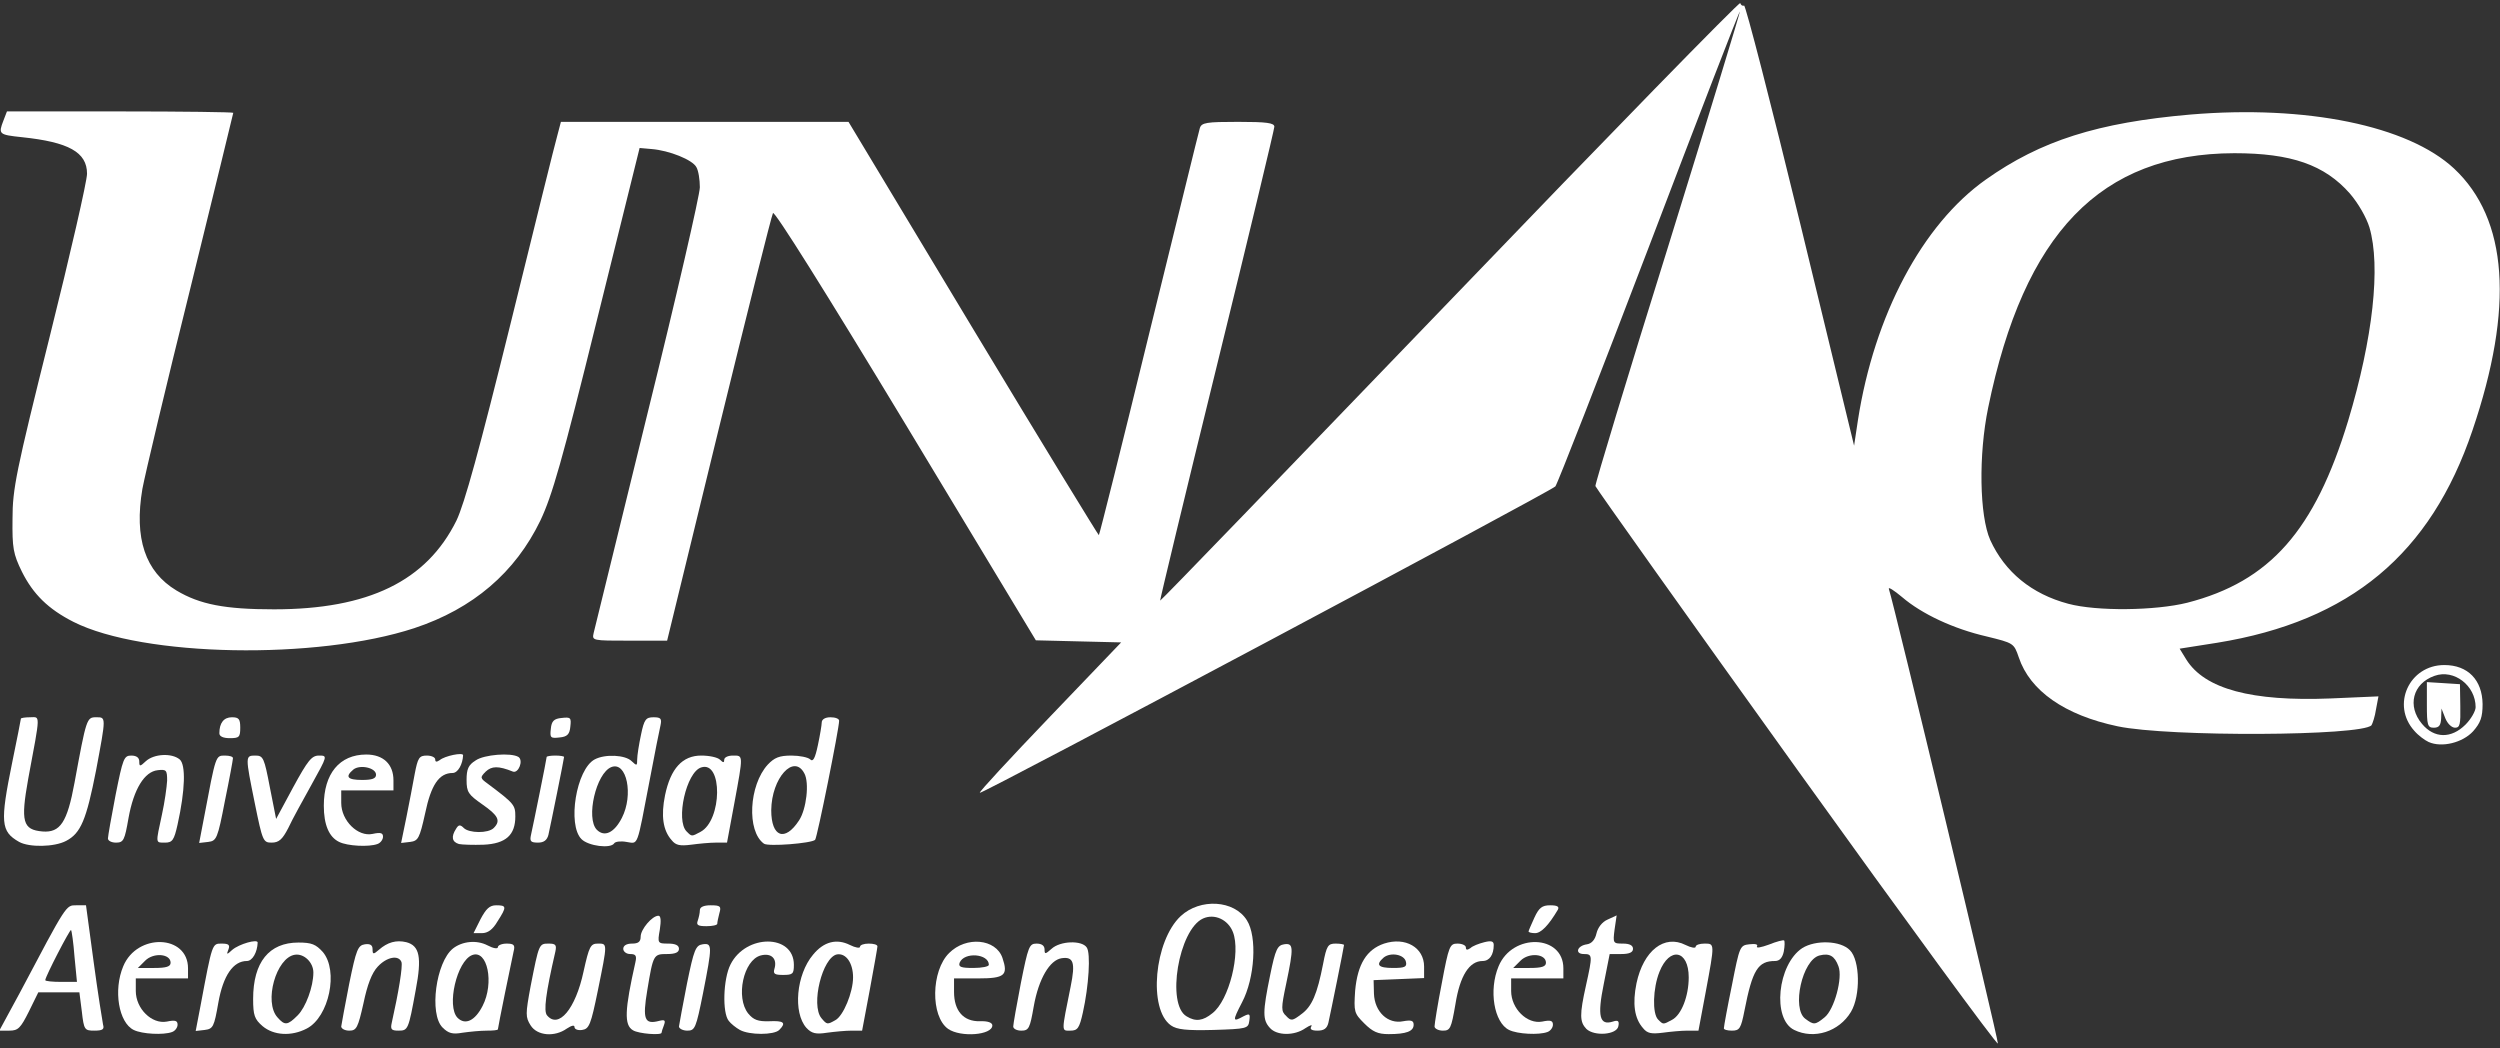 <!DOCTYPE svg PUBLIC "-//W3C//DTD SVG 20010904//EN" "http://www.w3.org/TR/2001/REC-SVG-20010904/DTD/svg10.dtd">
<svg version="1.0" xmlns="http://www.w3.org/2000/svg" width="718px" height="301px" viewBox="0 0 7180 3010" preserveAspectRatio="xMidYMid meet">
<rect x="0" y="0" width="7180" height="3010" fill="#333333" stroke="none"/>
<g id="layer101" fill="#ffffff" stroke="none">
 <path d="M5160 2208 c-316 -440 -576 -806 -578 -812 -1 -6 92 -314 208 -685 115 -371 208 -676 207 -678 -2 -1 -119 302 -261 675 -142 372 -263 682 -269 689 -16 16 -1648 885 -1653 880 -3 -2 88 -100 201 -218 l205 -214 -123 -3 -122 -3 -374 -620 c-232 -384 -377 -615 -381 -607 -4 7 -74 286 -156 621 l-148 607 -108 0 c-107 0 -108 0 -103 -22 3 -13 73 -297 155 -632 83 -335 150 -627 150 -648 0 -22 -4 -48 -10 -58 -11 -21 -78 -48 -129 -52 l-34 -3 -122 492 c-101 409 -129 506 -163 578 -72 149 -193 253 -362 309 -280 92 -779 83 -979 -18 -73 -37 -116 -80 -148 -144 -25 -51 -28 -68 -27 -152 0 -86 10 -135 107 -524 59 -236 107 -446 107 -467 0 -62 -53 -91 -187 -105 -67 -7 -68 -9 -53 -48 l10 -26 325 0 c179 0 325 2 325 4 0 2 -56 230 -124 507 -69 277 -130 535 -137 573 -24 142 8 238 98 292 67 40 139 54 280 54 271 0 438 -81 524 -255 23 -48 65 -200 156 -568 68 -276 128 -519 134 -539 l10 -38 413 0 413 0 358 595 c197 327 360 593 361 592 2 -2 67 -261 144 -577 78 -316 143 -583 146 -592 5 -16 19 -18 110 -18 82 0 104 3 104 14 0 7 -74 316 -165 686 -91 370 -164 674 -163 675 2 1 376 -387 833 -862 456 -475 831 -859 833 -854 2 6 7 9 11 7 4 -3 77 280 162 629 l154 635 11 -73 c47 -302 185 -562 367 -691 158 -112 322 -164 588 -187 333 -28 625 32 757 155 155 145 173 399 53 752 -120 355 -351 548 -733 610 l-108 17 19 31 c53 85 188 121 414 112 l138 -6 -7 37 c-3 21 -10 41 -13 46 -29 31 -581 34 -729 3 -152 -32 -252 -102 -284 -198 -14 -41 -15 -41 -92 -60 -96 -22 -187 -65 -243 -113 -24 -20 -41 -31 -38 -23 14 40 315 1295 313 1305 -2 6 -262 -349 -578 -789z m1122 -477 c237 -61 366 -207 462 -523 71 -236 94 -443 61 -555 -9 -29 -32 -69 -56 -97 -73 -83 -169 -116 -332 -116 -384 1 -604 229 -707 731 -28 136 -25 310 6 380 42 92 119 155 224 183 82 22 250 20 342 -3z"/>
 <path d="M384 2958 c-43 -21 -59 -114 -30 -183 40 -96 186 -91 186 6 l0 29 -75 0 -75 0 0 36 c0 51 46 96 89 88 24 -5 31 -3 31 9 0 8 -7 18 -16 21 -24 9 -86 6 -110 -6z m106 -193 c0 -26 -49 -30 -73 -6 l-21 21 47 0 c35 0 47 -4 47 -15z"/>
 <path d="M754 2947 c-23 -20 -27 -31 -27 -78 0 -106 46 -162 130 -162 38 0 50 5 70 27 46 54 18 187 -46 220 -44 23 -95 20 -127 -7z m101 -31 c23 -23 45 -82 45 -123 0 -29 -27 -55 -53 -51 -54 8 -90 136 -50 180 21 24 29 23 58 -6z"/>
 <path d="M1271 2951 c-39 -39 -19 -188 30 -227 27 -21 68 -25 99 -9 17 9 30 11 30 5 0 -5 11 -10 25 -10 21 0 25 4 20 23 -7 31 -45 218 -45 223 0 3 -15 4 -32 4 -18 0 -49 3 -70 6 -28 5 -40 2 -57 -15z m115 -62 c34 -66 14 -163 -30 -146 -44 17 -74 147 -42 180 22 22 50 9 72 -34z"/>
 <path d="M1524 2945 c-15 -24 -15 -32 0 -113 24 -122 24 -122 52 -122 20 0 23 4 19 23 -28 121 -34 171 -24 183 33 40 82 -18 105 -126 16 -72 20 -80 41 -80 28 0 28 -3 0 135 -20 98 -25 110 -45 113 -12 2 -22 -2 -22 -8 0 -7 -8 -5 -22 4 -35 25 -85 21 -104 -9z"/>
 <path d="M1818 2959 c-26 -15 -24 -58 7 -196 4 -18 1 -23 -15 -23 -11 0 -20 -7 -20 -15 0 -9 9 -15 25 -15 18 0 25 -5 25 -20 0 -21 33 -60 51 -60 7 0 8 14 4 40 -7 39 -6 40 24 40 21 0 31 5 31 15 0 10 -10 15 -34 15 -39 0 -40 1 -57 104 -14 84 -8 99 34 88 16 -4 19 -2 14 12 -4 10 -7 20 -7 22 0 8 -66 3 -82 -7z"/>
 <path d="M2125 2958 c-11 -6 -26 -18 -32 -26 -19 -23 -16 -121 5 -162 44 -88 182 -88 182 1 0 26 -3 29 -31 29 -24 0 -29 -3 -25 -17 9 -29 -8 -47 -39 -39 -50 13 -73 121 -36 167 15 18 28 23 60 22 42 -2 50 4 29 25 -15 15 -86 15 -113 0z"/>
 <path d="M2316 2952 c-39 -44 -29 -153 19 -210 31 -38 68 -47 106 -28 16 8 29 10 29 5 0 -5 11 -9 25 -9 14 0 25 3 25 8 0 4 -10 60 -22 125 l-22 117 -30 0 c-17 0 -49 3 -71 6 -32 5 -44 2 -59 -14z m83 -22 c23 -12 51 -80 51 -123 0 -41 -20 -70 -46 -66 -42 8 -76 145 -45 183 16 19 17 19 40 6z"/>
 <path d="M2723 2955 c-51 -36 -49 -167 3 -218 49 -49 134 -41 153 14 17 50 7 59 -70 59 l-69 0 0 39 c0 54 27 85 74 84 23 -1 36 4 36 12 0 28 -91 35 -127 10z m117 -184 c0 -32 -71 -38 -84 -6 -4 12 4 15 39 15 25 0 45 -4 45 -9z"/>
 <path d="M3647 2952 c-21 -23 -21 -45 1 -152 15 -74 21 -85 40 -88 27 -4 28 8 6 113 -15 71 -15 79 0 93 14 15 18 14 43 -5 31 -22 46 -58 63 -145 10 -52 14 -58 36 -58 13 0 24 2 24 4 0 5 -38 193 -45 224 -4 16 -13 22 -31 22 -17 0 -23 -4 -18 -12 4 -6 -3 -4 -17 5 -31 22 -82 22 -102 -1z"/>
 <path d="M3918 2939 c-29 -29 -30 -33 -26 -94 7 -76 33 -118 83 -135 61 -20 115 11 115 66 l0 33 -72 3 -73 3 1 39 c2 52 40 88 84 79 23 -4 30 -2 30 10 0 19 -21 27 -72 27 -31 0 -46 -7 -70 -31z m120 -176 c-4 -22 -44 -29 -64 -13 -24 21 -16 30 27 30 33 0 40 -3 37 -17z"/>
 <path d="M4334 2958 c-43 -21 -59 -114 -30 -183 40 -96 186 -91 186 6 l0 29 -75 0 -75 0 0 36 c0 51 46 96 89 88 24 -5 31 -3 31 9 0 8 -7 18 -16 21 -24 9 -86 6 -110 -6z m106 -193 c0 -26 -49 -30 -73 -6 l-21 21 47 0 c35 0 47 -4 47 -15z"/>
 <path d="M4556 2955 c-19 -20 -20 -40 -1 -125 19 -86 19 -90 -6 -90 -27 0 -20 -24 9 -28 13 -2 23 -13 27 -31 4 -17 16 -33 32 -40 l26 -12 -6 41 c-5 39 -4 40 24 40 19 0 29 5 29 15 0 10 -10 15 -34 15 l-33 0 -17 86 c-19 93 -12 120 26 108 15 -5 19 -2 16 13 -4 25 -69 30 -92 8z"/>
 <path d="M4719 2953 c-25 -28 -31 -70 -19 -129 20 -94 80 -141 141 -110 16 8 29 10 29 5 0 -5 11 -9 25 -9 30 0 30 -2 4 138 l-21 112 -32 0 c-17 0 -49 3 -71 6 -32 4 -44 2 -56 -13z m83 -24 c27 -14 48 -68 48 -122 0 -79 -55 -89 -84 -16 -19 47 -21 120 -4 137 15 15 14 15 40 1z"/>
 <path d="M5153 2958 c-64 -31 -48 -188 23 -235 38 -24 110 -22 137 6 29 29 31 130 3 177 -34 57 -106 80 -163 52z m87 -36 c28 -22 53 -114 40 -147 -11 -30 -26 -38 -54 -31 -50 12 -81 153 -41 182 24 18 28 18 55 -4z"/>
 <path d="M56 2853 c136 -257 133 -253 163 -253 l28 0 22 163 c12 89 25 170 27 180 4 13 -1 17 -25 17 -28 0 -30 -2 -36 -55 l-7 -55 -59 0 -59 0 -27 55 c-24 48 -31 55 -56 55 l-29 0 58 -107z m158 -105 c-3 -40 -8 -75 -10 -77 -3 -3 -74 134 -74 144 0 3 21 5 46 5 l45 0 -7 -72z"/>
 <path d="M576 2888 c34 -181 33 -178 61 -178 20 0 24 4 19 17 -6 15 -5 16 11 1 20 -17 73 -32 73 -21 -1 28 -15 53 -31 53 -39 0 -68 41 -82 120 -12 69 -15 75 -39 78 l-26 3 14 -73z"/>
 <path d="M980 2948 c1 -7 11 -62 23 -123 20 -98 25 -110 45 -113 15 -2 22 2 22 14 0 15 2 16 18 2 25 -22 50 -29 79 -22 38 10 45 43 27 137 -21 115 -22 117 -50 117 -20 0 -23 -4 -19 -22 20 -89 32 -163 28 -175 -8 -21 -42 -15 -68 13 -17 18 -30 52 -41 105 -16 71 -20 79 -41 79 -13 0 -23 -6 -23 -12z"/>
 <path d="M1950 2948 c1 -7 11 -62 23 -123 20 -98 25 -110 45 -113 28 -4 28 4 1 141 -20 100 -23 107 -45 107 -13 0 -24 -6 -24 -12z"/>
 <path d="M2910 2948 c0 -6 10 -63 22 -125 21 -105 24 -113 45 -113 15 0 23 6 23 17 0 14 2 14 20 -2 25 -23 87 -25 101 -4 12 16 6 111 -11 187 -10 45 -15 52 -36 52 -26 0 -26 7 1 -127 14 -69 8 -86 -26 -81 -34 5 -66 59 -80 138 -11 63 -14 70 -36 70 -12 0 -23 -5 -23 -12z"/>
 <path d="M3363 2945 c-66 -46 -48 -243 28 -314 56 -52 154 -46 190 12 30 47 23 166 -14 236 -28 54 -27 57 4 40 18 -9 20 -8 17 13 -3 22 -7 23 -103 26 -77 2 -105 -1 -122 -13z m119 -35 c48 -37 82 -174 59 -233 -14 -36 -53 -54 -86 -39 -70 32 -106 247 -47 281 26 16 47 13 74 -9z"/>
 <path d="M4120 2948 c0 -7 9 -64 21 -125 20 -107 23 -113 45 -113 13 0 24 5 24 11 0 8 4 8 13 2 6 -6 24 -13 40 -17 20 -5 27 -3 27 8 0 28 -12 46 -32 46 -38 0 -65 42 -78 124 -12 70 -15 76 -36 76 -13 0 -24 -6 -24 -12z"/>
 <path d="M4951 2953 c0 -5 10 -60 23 -123 22 -112 23 -115 50 -118 17 -2 26 0 22 6 -3 6 12 3 34 -5 22 -9 42 -14 44 -12 2 2 2 16 -1 32 -4 18 -12 27 -25 27 -49 0 -65 25 -88 143 -10 51 -14 57 -36 57 -13 0 -24 -3 -23 -7z"/>
 <path d="M1380 2640 c16 -30 26 -40 45 -40 30 0 31 4 4 46 -14 24 -28 34 -45 34 l-24 0 20 -40z"/>
 <path d="M4390 2675 c0 -2 8 -20 17 -40 13 -28 22 -35 45 -35 21 0 27 4 22 13 -26 44 -48 67 -65 67 -10 0 -19 -2 -19 -5z"/>
 <path d="M2004 2644 c3 -9 6 -22 6 -30 0 -9 11 -14 31 -14 28 0 31 3 25 23 -3 12 -6 25 -6 30 0 4 -14 7 -31 7 -24 0 -30 -3 -25 -16z"/>
 <path d="M55 2418 c-53 -30 -55 -56 -20 -228 14 -68 25 -124 25 -126 0 -2 12 -4 26 -4 30 0 31 -16 -5 177 -22 123 -16 146 41 151 51 4 71 -26 92 -140 34 -185 35 -188 62 -188 29 0 29 -3 0 152 -28 143 -44 181 -86 203 -34 18 -106 19 -135 3z"/>
 <path d="M974 2418 c-29 -14 -44 -49 -44 -104 0 -92 45 -147 122 -147 49 0 78 28 78 74 l0 29 -75 0 -75 0 0 36 c0 51 48 98 90 89 23 -5 30 -3 30 8 0 8 -7 18 -16 21 -24 9 -86 6 -110 -6z m106 -193 c0 -20 -46 -30 -65 -15 -25 21 -17 30 25 30 29 0 40 -4 40 -15z"/>
 <path d="M1318 2424 c-20 -6 -23 -21 -8 -44 7 -12 12 -12 22 -2 15 15 70 16 86 0 21 -21 13 -36 -33 -68 -40 -28 -45 -35 -45 -70 0 -31 5 -43 26 -56 24 -17 102 -23 123 -10 15 10 0 48 -16 42 -42 -17 -61 -16 -78 0 -17 17 -16 19 6 35 76 57 79 61 79 94 0 53 -27 78 -91 81 -30 1 -62 0 -71 -2z"/>
 <path d="M1670 2410 c-41 -41 -15 -201 38 -229 30 -16 88 -13 106 5 15 14 16 14 16 -5 0 -11 5 -43 11 -71 9 -44 14 -50 36 -50 21 0 24 4 20 23 -3 12 -17 83 -31 157 -38 198 -32 183 -67 178 -16 -3 -32 -1 -35 4 -10 16 -74 8 -94 -12z m116 -61 c34 -66 14 -163 -30 -146 -44 17 -74 147 -42 180 22 22 50 9 72 -34z"/>
 <path d="M1929 2413 c-25 -28 -31 -70 -19 -129 16 -77 50 -114 104 -114 23 0 47 5 54 12 9 9 12 9 12 0 0 -7 11 -12 25 -12 30 0 30 -4 4 137 l-21 113 -32 0 c-17 0 -49 3 -71 6 -32 4 -44 2 -56 -13z m83 -24 c62 -33 64 -205 2 -185 -43 13 -74 152 -42 184 15 15 14 15 40 1z"/>
 <path d="M2194 2423 c-50 -36 -43 -168 11 -227 19 -20 33 -26 68 -26 23 0 48 5 54 11 8 8 14 -3 22 -41 6 -28 11 -58 11 -65 0 -9 10 -15 25 -15 14 0 25 4 25 10 0 22 -63 336 -69 342 -10 10 -135 20 -147 11z m101 -67 c21 -32 30 -108 15 -135 -30 -57 -94 13 -95 106 0 77 39 92 80 29z"/>
 <path d="M310 2408 c0 -6 10 -63 22 -125 21 -105 24 -113 45 -113 15 0 23 6 23 17 0 15 2 15 19 -1 23 -21 74 -24 97 -5 18 15 16 88 -6 187 -10 45 -15 52 -36 52 -28 0 -27 4 -9 -80 8 -36 14 -80 15 -98 0 -30 -2 -33 -27 -30 -38 4 -69 54 -84 138 -11 63 -14 70 -36 70 -12 0 -23 -5 -23 -12z"/>
 <path d="M586 2348 c34 -180 33 -178 60 -178 13 0 24 3 23 8 0 4 -10 59 -23 122 -21 109 -24 115 -48 118 l-26 3 14 -73z"/>
 <path d="M732 2308 c-28 -138 -28 -138 2 -138 22 0 25 7 41 91 l18 91 49 -91 c42 -77 53 -91 74 -91 25 0 25 0 -21 83 -25 45 -56 101 -67 125 -17 33 -27 42 -48 42 -24 0 -26 -4 -48 -112z"/>
 <path d="M1167 2348 c8 -40 19 -97 24 -125 9 -47 13 -53 35 -53 13 0 24 5 24 11 0 8 4 8 13 2 14 -12 67 -23 67 -14 -1 26 -15 51 -30 51 -39 0 -62 34 -79 116 -16 72 -20 79 -43 82 l-26 3 15 -73z"/>
 <path d="M1525 2398 c7 -31 45 -219 45 -224 0 -2 11 -4 25 -4 14 0 25 2 25 4 0 5 -38 193 -45 224 -4 15 -13 22 -30 22 -21 0 -24 -4 -20 -22z"/>
 <path d="M6975 2131 c-11 -5 -30 -19 -41 -32 -67 -74 -15 -189 86 -189 68 0 109 43 110 112 0 38 -6 54 -27 78 -30 33 -90 48 -128 31z m106 -50 c16 -16 29 -39 29 -50 0 -62 -62 -110 -118 -90 -63 22 -79 87 -36 138 35 42 84 43 125 2z"/>
 <path d="M6970 2024 l0 -65 48 3 47 3 1 63 c1 52 -1 62 -15 62 -10 0 -22 -12 -28 -27 l-11 -28 -1 28 c-1 20 -6 27 -21 27 -18 0 -20 -7 -20 -66z"/>
 <path d="M630 2106 c0 -30 13 -46 36 -46 20 0 24 5 24 30 0 27 -3 30 -30 30 -19 0 -30 -5 -30 -14z"/>
 <path d="M1582 2093 c2 -22 9 -29 31 -31 26 -3 28 -1 25 25 -2 22 -9 29 -31 31 -26 3 -28 1 -25 -25z"/>
 </g>

</svg>